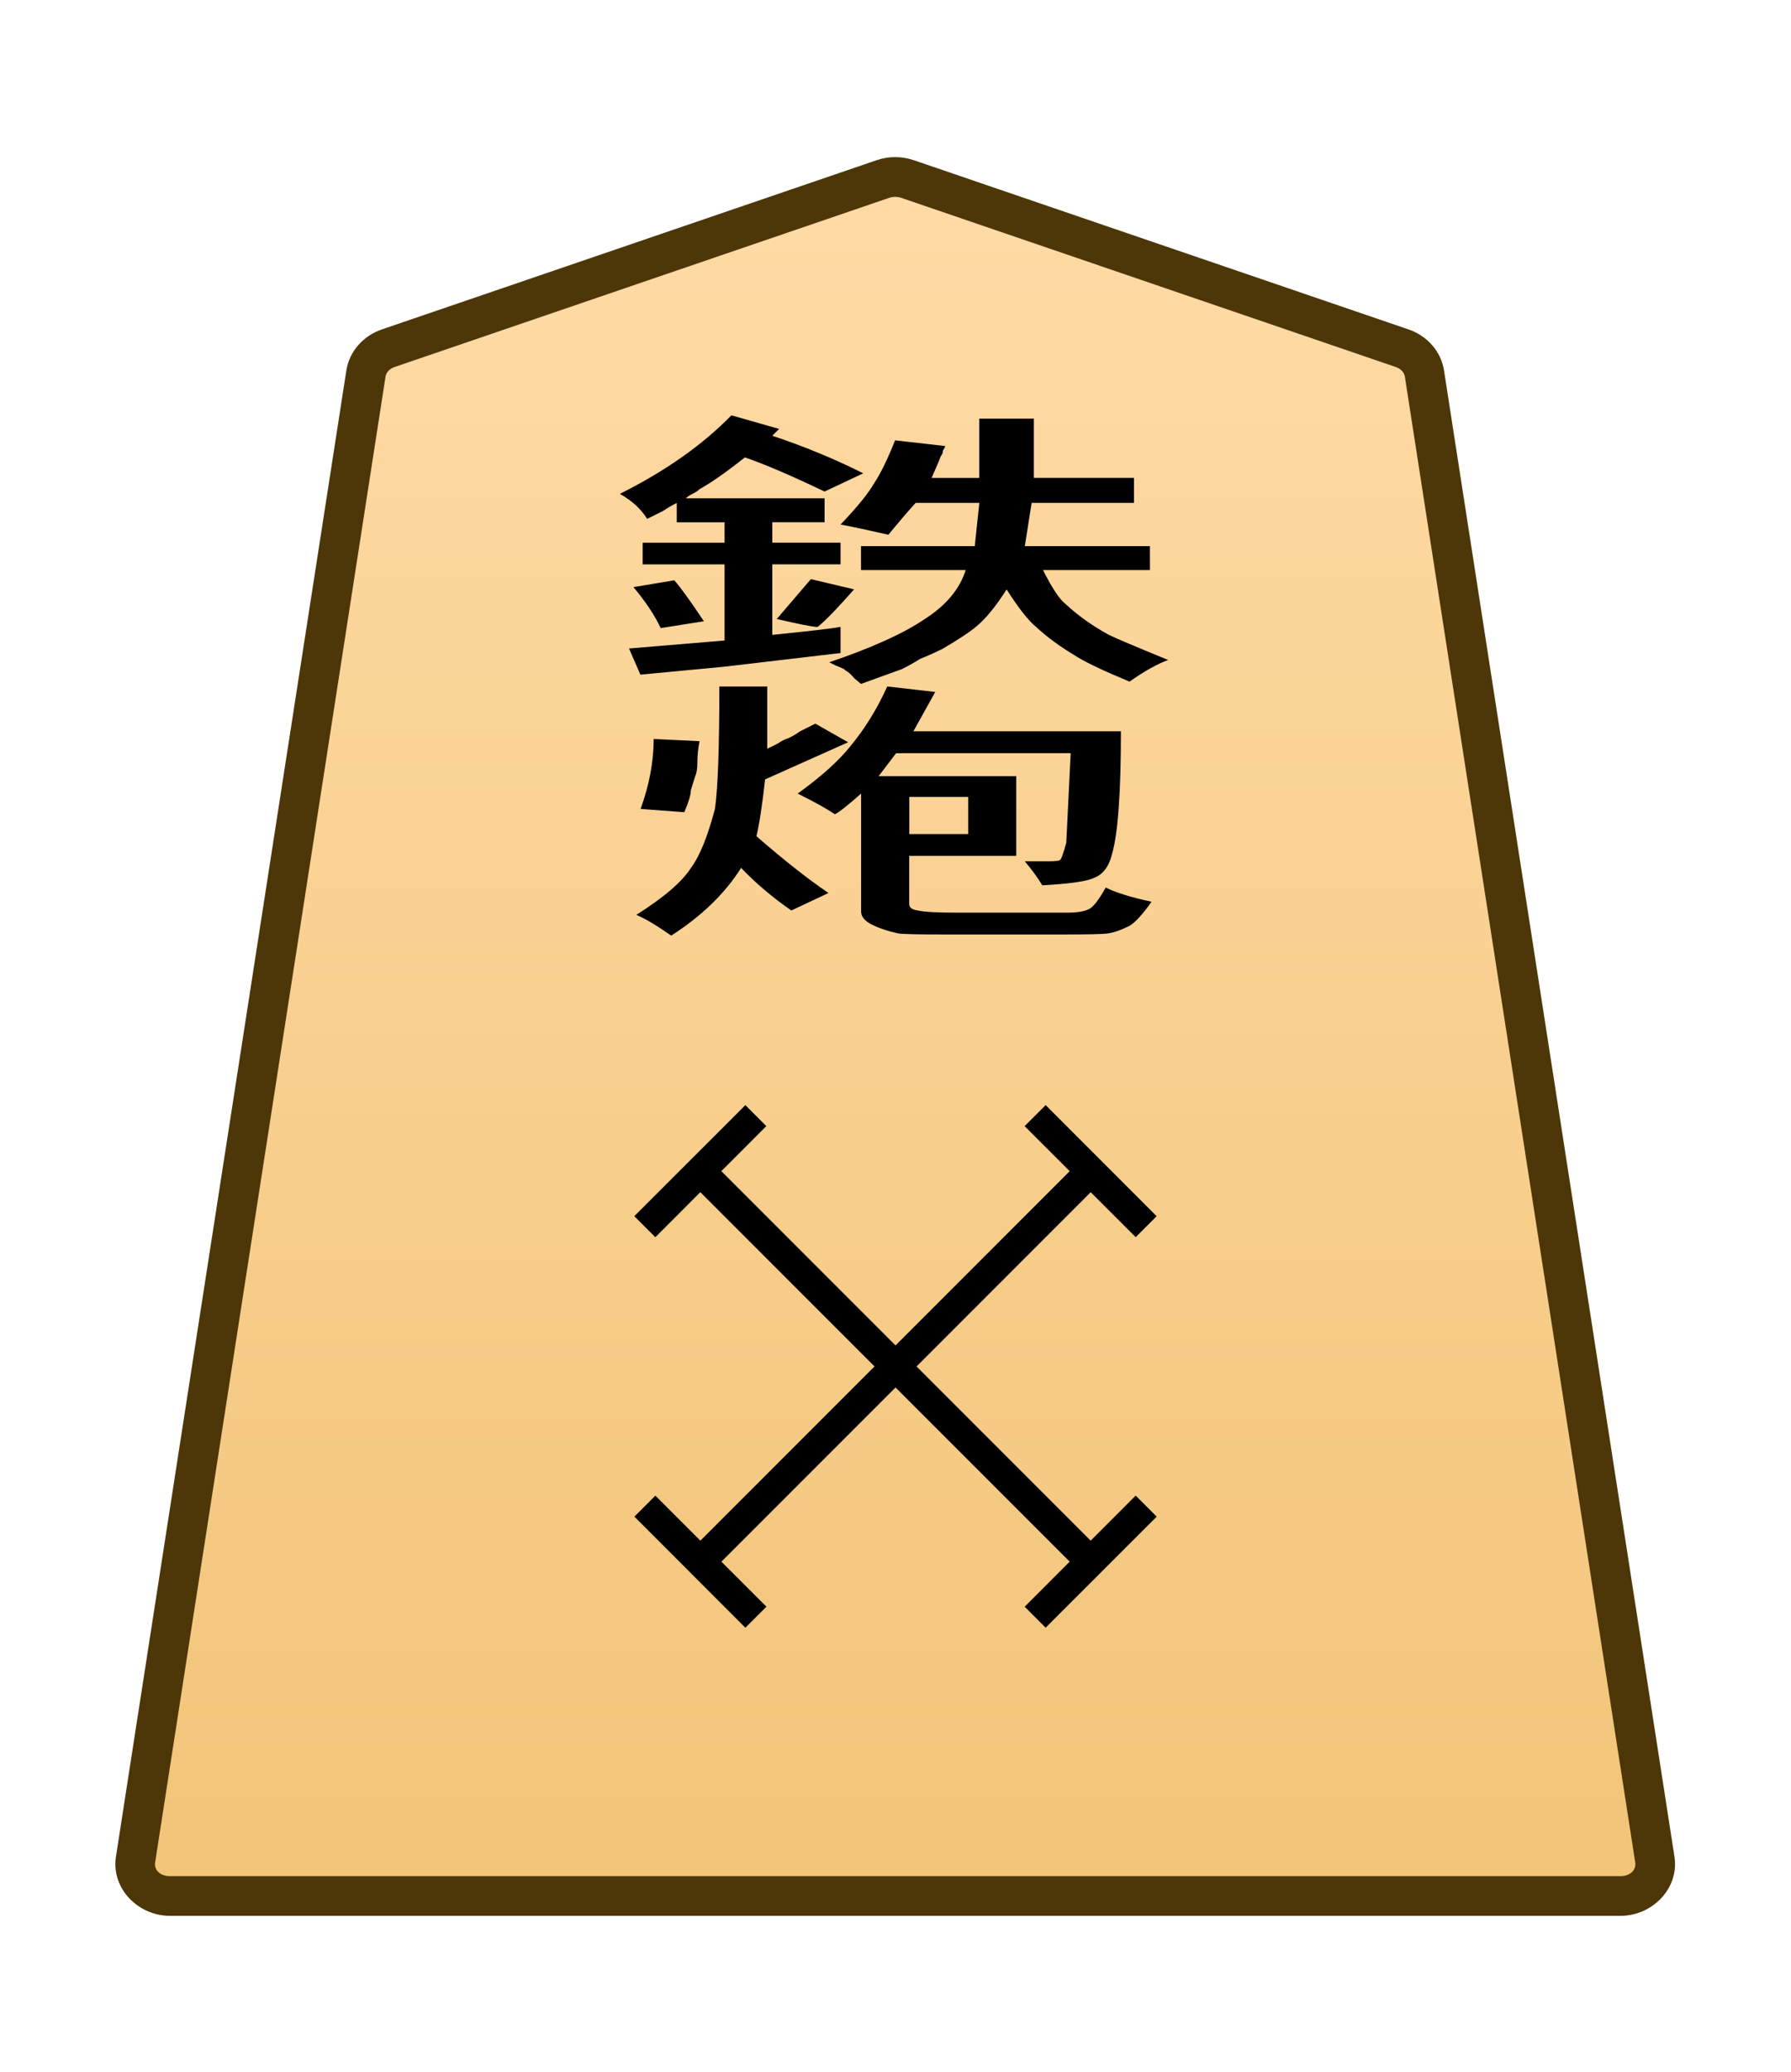 <?xml version="1.0" encoding="UTF-8" standalone="no"?>
<!-- Created with Inkscape (http://www.inkscape.org/) -->

<svg
   width="27.117mm"
   height="31.359mm"
   viewBox="0 0 27.117 31.359"
   version="1.1"
   id="svg1"
   xmlns:xlink="http://www.w3.org/1999/xlink"
   xmlns="http://www.w3.org/2000/svg"
   xmlns:svg="http://www.w3.org/2000/svg">
  <defs
     id="defs1">
    <linearGradient
       id="linearGradient22">
      <stop
         style="stop-color:#ffdba6;stop-opacity:1;"
         offset="0"
         id="stop21" />
      <stop
         style="stop-color:#f2c478;stop-opacity:1;"
         offset="1"
         id="stop22" />
    </linearGradient>
    <clipPath
       clipPathUnits="userSpaceOnUse"
       id="clipPath1330-86">
      <path
         d="M 0,2834.646 H 2834.646 V 0 H 0 Z"
         transform="translate(-461.115,-1560.217)"
         id="path1330-98" />
    </clipPath>
    <linearGradient
       xlink:href="#linearGradient22"
       id="linearGradient5"
       gradientUnits="userSpaceOnUse"
       gradientTransform="translate(210.239,-223.091)"
       x1="222.318"
       y1="231.283"
       x2="222.318"
       y2="155.882" />
  </defs>
  <g
     id="layer1"
     transform="translate(-148.468)">
    <g
       id="path1329-5"
       clip-path="url(#clipPath1330-86)"
       transform="matrix(0.353,0,0,-0.353,169.698,5.27)">
      <path
         style="color:#000000;fill:url(#linearGradient5);stroke-miterlimit:10;-inkscape-stroke:none"
         d="m 0,0 -21.223,7.255 c -0.337,0.115 -0.707,0.115 -1.044,0 L -43.49,0 c -0.512,-0.175 -0.879,-0.593 -0.956,-1.088 L -54.328,-64.8 c -0.128,-0.823 0.569,-1.559 1.477,-1.559 h 31.106 31.106 c 0.907,0 1.605,0.736 1.477,1.559 L 0.955,-1.088 C 0.879,-0.593 0.512,-0.175 0,0"
         id="path33" />
      <path
         style="color:#000000;fill:#4d3608;stroke-miterlimit:10;-inkscape-stroke:none"
         d="m -52.852,-67.209 c -1.368,0 -2.528,1.177 -2.316,2.539 l 9.881,63.713 c 0.129,0.829 0.735,1.493 1.521,1.762 l 21.225,7.256 c 0.517,0.176 1.075,0.176 1.592,0 h 0.002 L 0.275,0.805 C 1.061,0.536 1.667,-0.128 1.795,-0.957 v -0.002 L 11.678,-64.67 c 0.212,-1.363 -0.949,-2.539 -2.316,-2.539 H -21.744 Z m 0,1.701 h 31.107 31.105 c 0.447,0 0.681,0.293 0.637,0.576 v 0.002 L 0.115,-1.217 c -0.025,0.16 -0.153,0.331 -0.391,0.412 L -21.498,6.451 v -0.002 c -0.157,0.054 -0.337,0.054 -0.494,0 v 0.002 l -21.223,-7.256 c -0.238,-0.081 -0.366,-0.253 -0.391,-0.414 l -9.883,-63.711 v -0.002 c -0.044,-0.284 0.188,-0.576 0.637,-0.576 z"
         id="path34" />
    </g>
    <path
       style="color:#000000;fill:#000000 icc-color(sRGB-IEC61966-2, 0.1, 0, 0, 0);stroke-miterlimit:10;-inkscape-stroke:none"
       d="M -0.639,0 V 23.693 H 0.639 V 0 Z"
       id="path1317-1-0-0-4"
       transform="matrix(0.249,0.249,0.249,-0.249,159.072,23.635)" />
    <path
       style="color:#000000;fill:#000000 icc-color(sRGB-IEC61966-2, 0.1, 0, 0, 0);stroke-miterlimit:10;-inkscape-stroke:none"
       d="M -23.693,-0.639 V 0.639 H 0 v -1.277 z"
       id="path1323-3-0-9-5"
       transform="matrix(0.249,0.249,0.249,-0.249,164.982,23.635)" />
    <path
       style="color:#000000;fill:#000000;stroke-miterlimit:10;-inkscape-stroke:none"
       d="M -0.285,-0.285 -3.291,2.723 -2.723,3.291 0.285,0.285 Z"
       id="path4451-7-08-5-4-29-3-5-2"
       transform="matrix(0,0.559,0.559,0,158.231,18.565)" />
    <path
       style="color:#000000;fill:#000000;stroke-miterlimit:10;-inkscape-stroke:none"
       d="M 0.285,-0.285 -0.285,0.285 2.723,3.291 3.291,2.723 Z"
       id="path4449-0-4-3-4-8-3-8"
       transform="matrix(-0.559,0,0,0.559,165.822,22.794)" />
    <path
       style="color:#000000;fill:#000000;stroke-miterlimit:10;-inkscape-stroke:none"
       d="M -0.285,-0.285 -3.291,2.723 -2.723,3.291 0.285,0.285 Z"
       id="path4451-7-08-5-4-29-3-6"
       transform="matrix(0.559,0,0,-0.559,159.913,24.475)" />
    <path
       style="color:#000000;fill:#000000;stroke-miterlimit:10;-inkscape-stroke:none"
       d="M 0.285,-0.285 -0.285,0.285 2.723,3.291 3.291,2.723 Z"
       id="path4449-0-4-3-4-8-4"
       transform="matrix(0,0.559,0.559,0,164.141,16.884)" />
    <path
       style="stroke-width:0.353"
       d="m 111.781,12.568 0.438,-0.146 q 0.097,0.219 0.317,0.877 l -0.463,0.146 q -0.097,-0.414 -0.292,-0.877 z m 1.973,0.853 q -0.073,0 -0.438,-0.171 l 0.365,-0.853 0.463,0.219 q -0.268,0.609 -0.39,0.804 z m 1.73,-3.191 V 8.962 h 0.585 v 1.267 h 1.072 v 0.536 h -1.096 l -0.073,0.926 h 1.34 v 0.512 h -1.145 q 0.146,0.585 0.244,0.731 0.195,0.365 0.463,0.658 0.097,0.097 0.633,0.536 -0.171,0.122 -0.414,0.463 -0.438,-0.365 -0.585,-0.56 -0.244,-0.292 -0.414,-0.609 -0.122,-0.195 -0.317,-0.804 -0.171,0.536 -0.317,0.78 -0.097,0.171 -0.365,0.487 -0.122,0.122 -0.244,0.219 -0.097,0.122 -0.195,0.219 l -0.438,0.317 q 0,0 -0.073,-0.122 -0.049,-0.122 -0.097,-0.171 0,-0.024 -0.097,-0.097 -0.073,-0.073 -0.073,-0.073 0.682,-0.463 1.023,-0.926 0.341,-0.438 0.438,-1.048 h -1.121 v -0.512 h 1.218 l 0.049,-0.926 h -0.682 q -0.122,0.268 -0.292,0.682 -0.317,-0.146 -0.512,-0.219 0.268,-0.56 0.365,-0.901 0.097,-0.292 0.219,-0.901 l 0.536,0.122 q 0,0.024 -0.024,0.097 0,0.073 -0.024,0.122 0,0.024 -0.097,0.463 z m -2.655,-1.34 0.512,0.292 -0.073,0.146 q 0.512,0.341 0.974,0.804 l -0.414,0.39 q -0.536,-0.512 -0.853,-0.731 -0.292,0.463 -0.487,0.682 -0.024,0.049 -0.073,0.097 -0.049,0.049 -0.073,0.097 h 1.486 v 0.512 h -0.56 v 0.438 h 0.731 v 0.463 h -0.731 v 1.51 q 0.609,-0.122 0.731,-0.171 v 0.56 l -1.242,0.292 -0.901,0.171 -0.122,-0.56 1.023,-0.171 V 12.081 h -0.877 v -0.463 h 0.877 v -0.438 h -0.512 v -0.414 q -0.073,0.073 -0.146,0.171 -0.073,0.073 -0.171,0.171 -0.097,-0.317 -0.292,-0.536 0.731,-0.731 1.194,-1.681 z"
       id="text1304-2-2-0-0"
       transform="scale(1.414,0.707)"
       aria-label="鉄" />
    <path
       style="stroke-width:0.353"
       d="m 111.998,15.819 0.491,0.047 q -0.023,0.234 -0.023,0.444 0,0.21 -0.023,0.304 -0.023,0.14 -0.047,0.304 0,0.14 -0.07,0.468 l -0.468,-0.07 q 0.14,-0.772 0.14,-1.497 z m 3.368,2.035 v -0.795 h -0.631 v 0.795 z m -0.772,-1.731 -0.187,0.491 h 1.473 v 1.707 h -1.146 v 1.029 q 0,0.117 0.093,0.14 0.093,0.047 0.444,0.047 h 1.146 q 0.164,0 0.234,-0.07 0.07,-0.047 0.187,-0.468 0.164,0.164 0.491,0.304 -0.14,0.398 -0.234,0.514 -0.14,0.14 -0.234,0.164 -0.07,0.023 -0.491,0.023 h -1.239 q -0.444,0 -0.514,-0.023 -0.164,-0.07 -0.281,-0.187 -0.117,-0.117 -0.117,-0.281 v -2.526 q -0.21,0.374 -0.281,0.444 -0.117,-0.164 -0.398,-0.444 0.374,-0.538 0.561,-1.006 0.234,-0.561 0.398,-1.286 l 0.514,0.117 -0.234,0.842 h 2.222 q 0,1.964 -0.094,2.619 -0.047,0.398 -0.187,0.514 -0.117,0.117 -0.561,0.164 -0.07,-0.234 -0.187,-0.514 h 0.257 q 0.093,0 0.117,-0.023 0.023,-0.023 0.07,-0.374 0,0 0.047,-1.918 z m -1.894,-1.427 h 0.514 v 1.333 q 0.07,-0.07 0.117,-0.117 0.047,-0.07 0.117,-0.117 0.07,-0.07 0.117,-0.14 0.07,-0.07 0.164,-0.164 l 0.351,0.398 -0.889,0.795 q -0.047,0.842 -0.093,1.216 0.444,0.772 0.772,1.216 l -0.398,0.374 q -0.304,-0.421 -0.538,-0.912 -0.257,0.819 -0.748,1.45 -0.234,-0.327 -0.374,-0.444 0.444,-0.561 0.585,-1.006 0.14,-0.374 0.257,-1.263 0.047,-0.655 0.047,-2.619 z"
       id="text1328-5-0-9-7-0-6"
       transform="scale(1.414,0.707)"
       aria-label="炮" />
  </g>
</svg>

